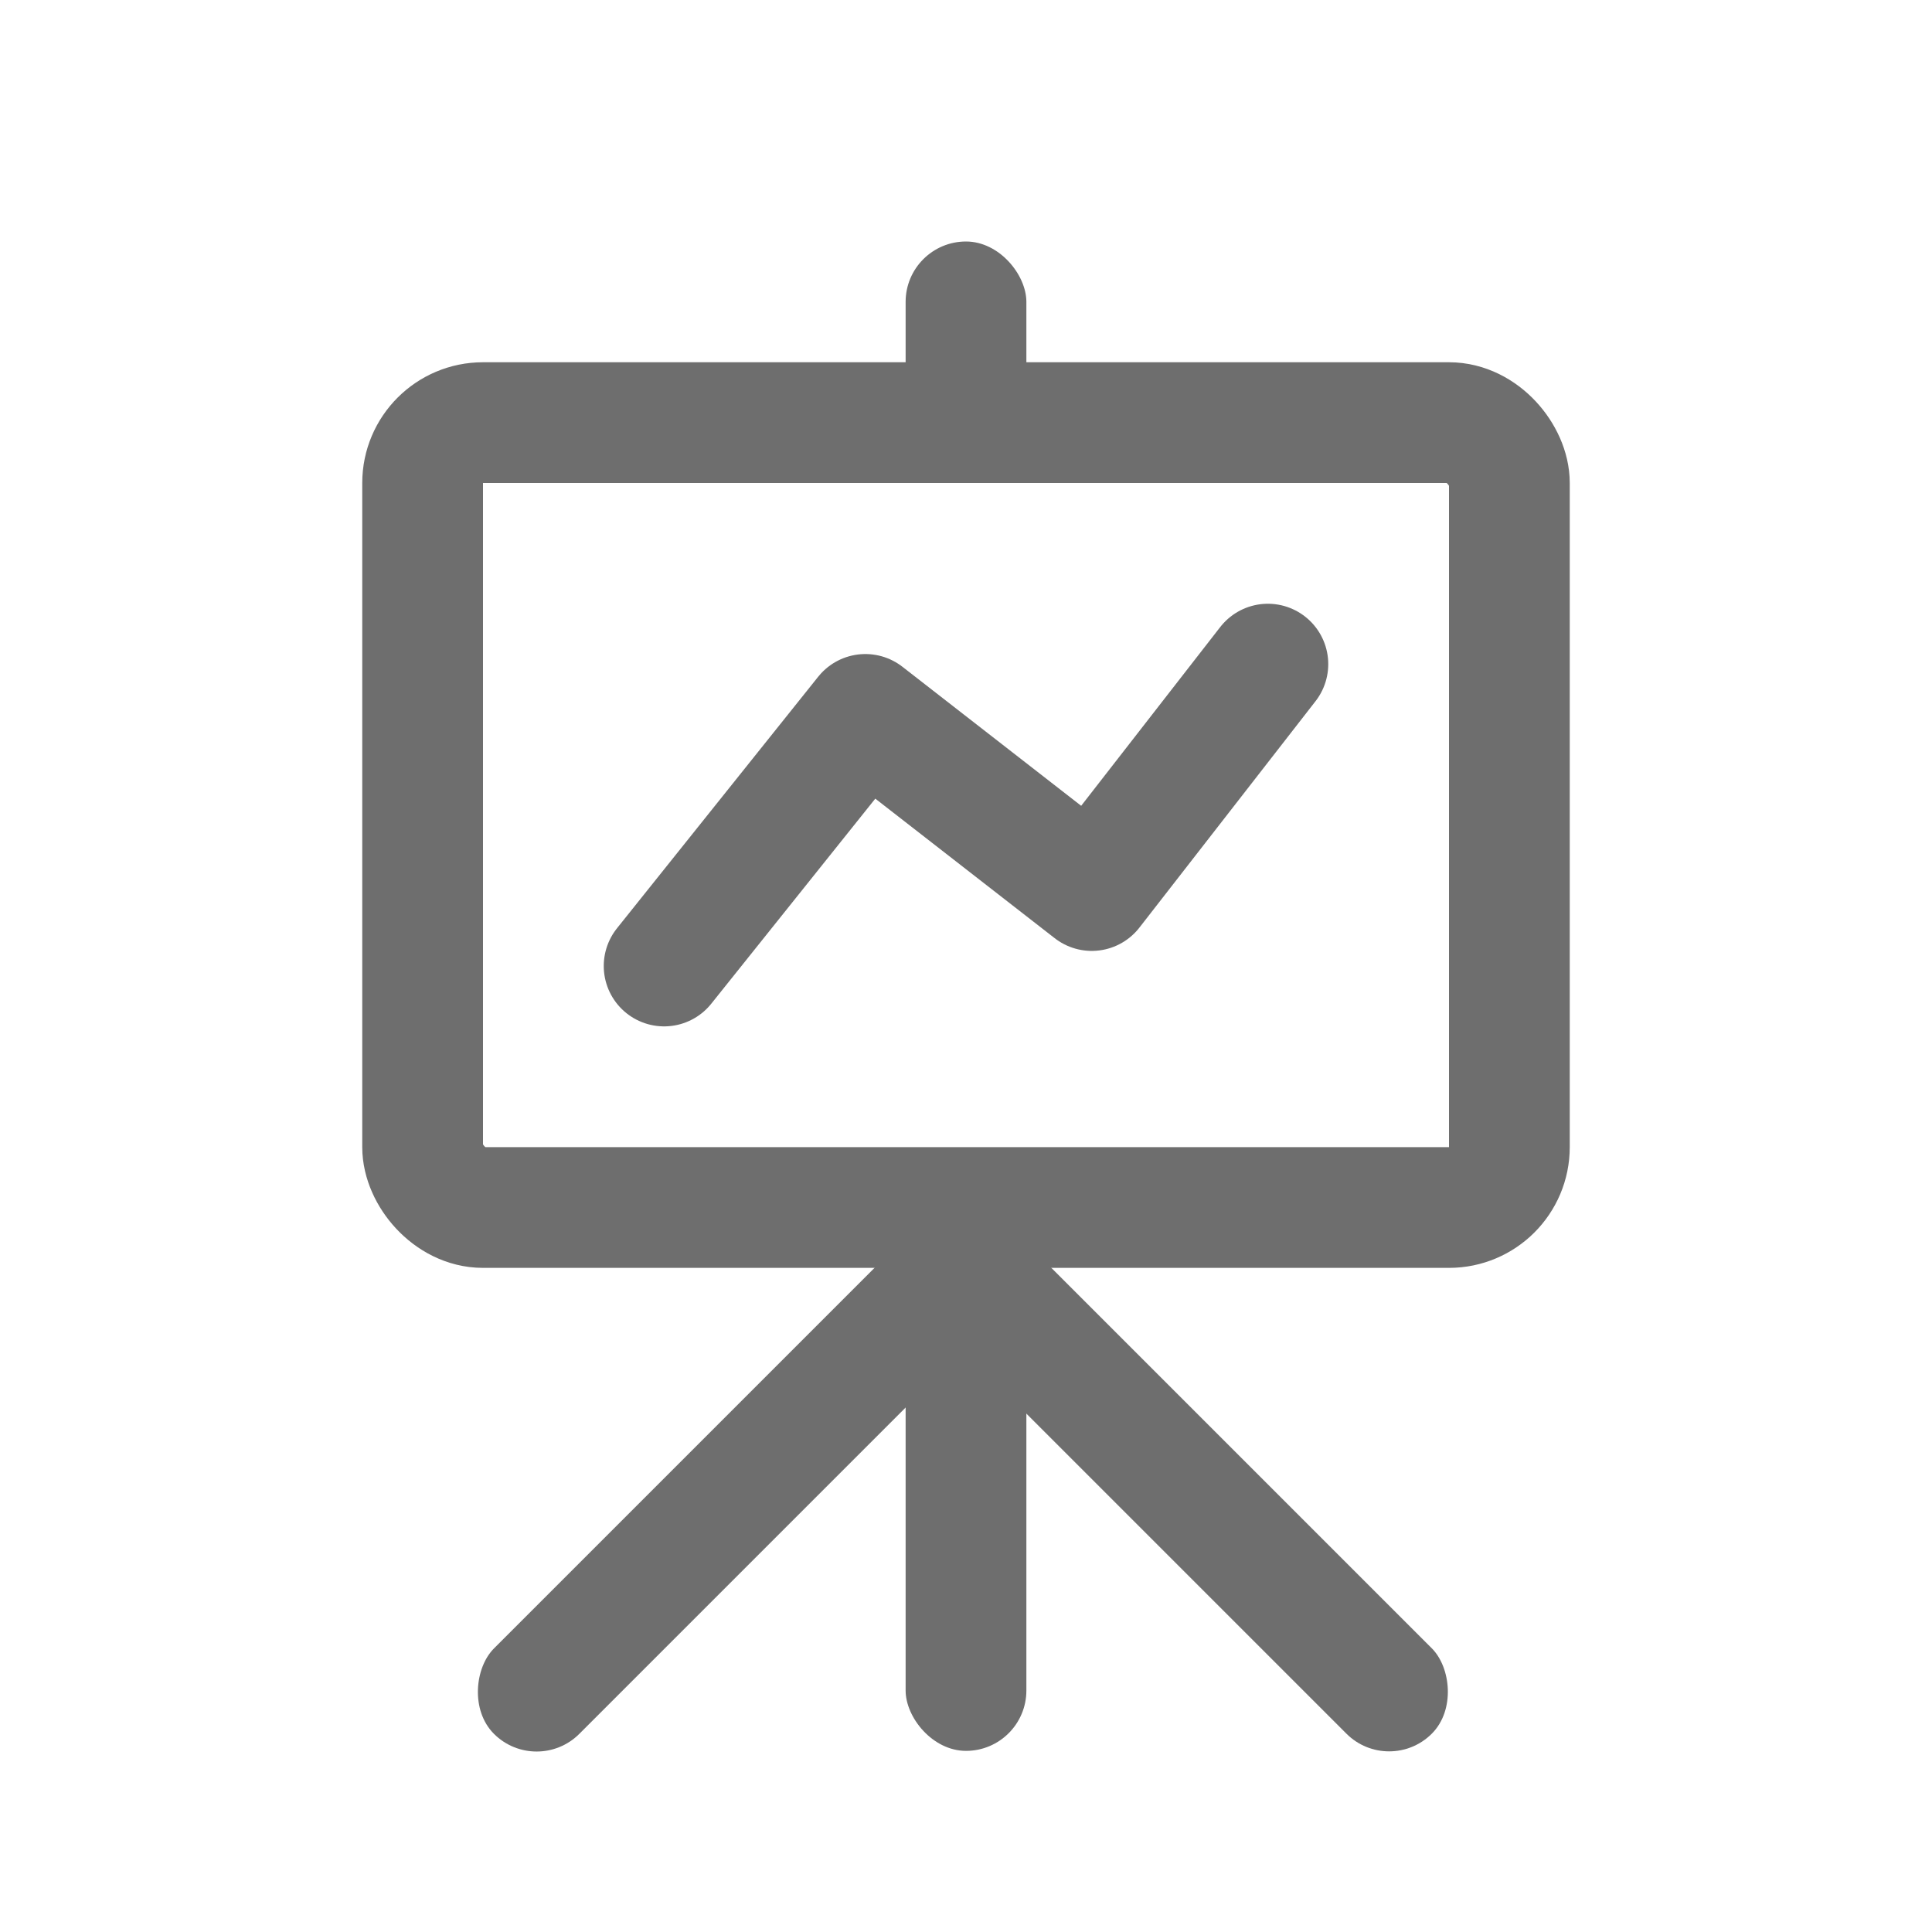 <svg width="32" height="32" viewBox="0 0 32 32" fill="none" xmlns="http://www.w3.org/2000/svg">
<rect x="15" y="20" width="2" height="9" rx="1" fill="#6E6E6E"/>
<rect x="15" y="4" width="2" height="4" rx="1" fill="#6E6E6E"/>
<rect x="15.485" y="20" width="2" height="11.329" rx="1" transform="rotate(45 15.485 20)" fill="#6E6E6E"/>
<rect width="2" height="11.327" rx="1" transform="matrix(-0.707 0.707 0.707 0.707 16.414 20)" fill="#6E6E6E"/>
<rect x="7" y="7" width="18" height="13" rx="1" stroke="#6E6E6E" stroke-width="2" stroke-linecap="round" stroke-linejoin="round"/>
<path d="M11 16L14.333 11.833L18.083 14.75L21 11" stroke="#6E6E6E" stroke-width="2" stroke-linecap="round" stroke-linejoin="round"/>
</svg>
